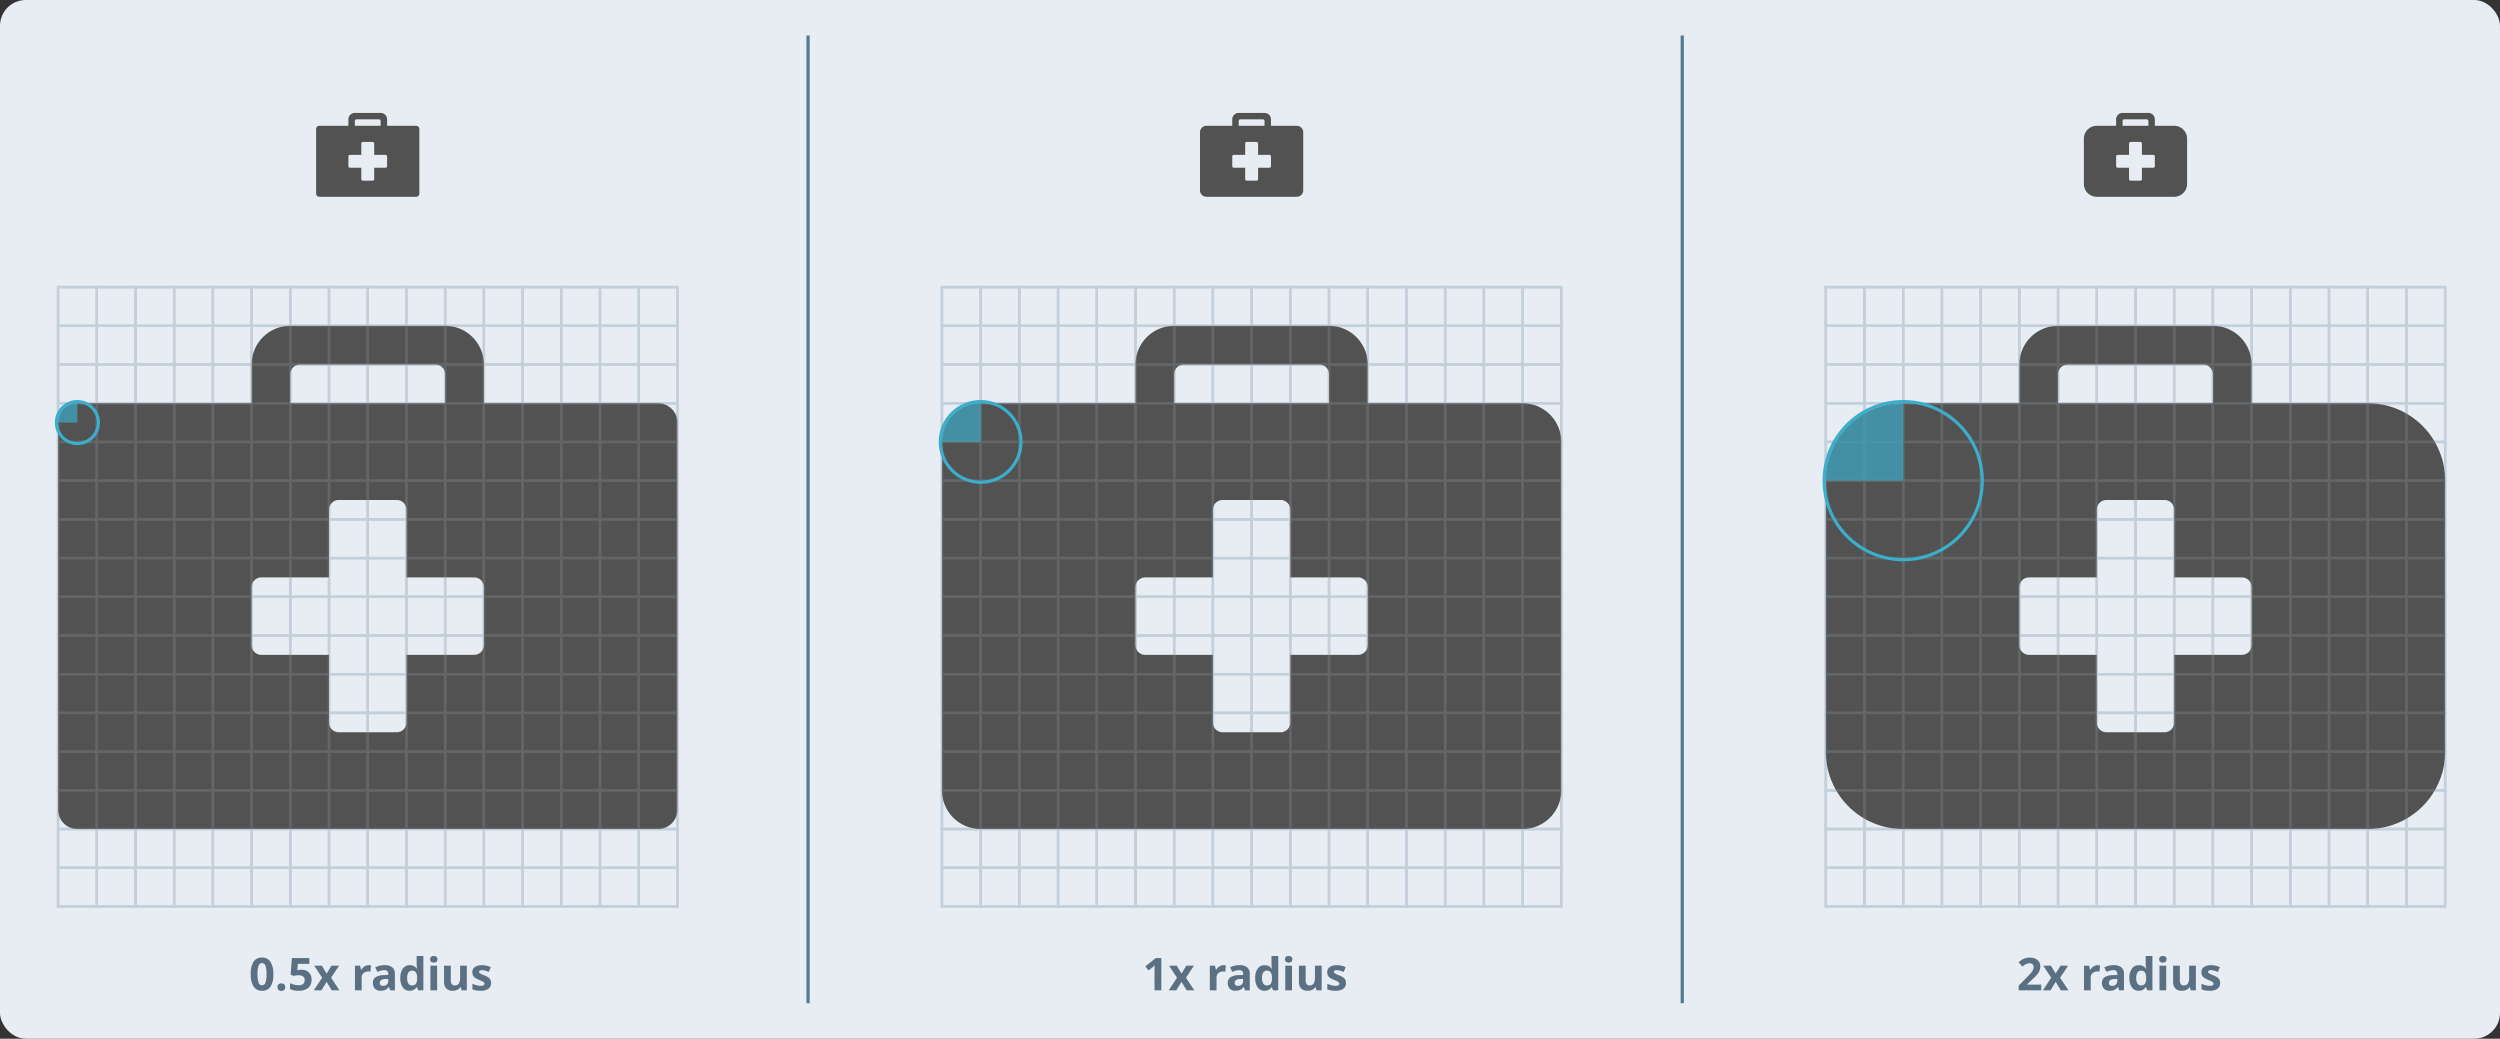 <svg xmlns="http://www.w3.org/2000/svg" width="775" height="322" viewBox="0 0 775 322"><rect x="0" y="0" width="775" height="322" fill="#333333" stroke="none"/><g transform="translate(-441 -489)"><rect width="775" height="322" rx="8" transform="translate(441 489)" fill="#e7edf2"/><g transform="translate(146 -2636)"><g transform="translate(861 3214)"><rect width="12" height="192" fill="none" stroke="#c3cfda" stroke-miterlimit="10" stroke-width="0.75"/><rect width="12" height="192" transform="translate(12)" fill="none" stroke="#c3cfda" stroke-miterlimit="10" stroke-width="0.75"/><rect width="12" height="192" transform="translate(24)" fill="none" stroke="#c3cfda" stroke-miterlimit="10" stroke-width="0.75"/><rect width="12" height="192" transform="translate(36)" fill="none" stroke="#c3cfda" stroke-miterlimit="10" stroke-width="0.75"/><rect width="12" height="192" transform="translate(48)" fill="none" stroke="#c3cfda" stroke-miterlimit="10" stroke-width="0.75"/><rect width="12" height="192" transform="translate(60)" fill="none" stroke="#c3cfda" stroke-miterlimit="10" stroke-width="0.75"/><rect width="12" height="192" transform="translate(72)" fill="none" stroke="#c3cfda" stroke-miterlimit="10" stroke-width="0.75"/><rect width="12" height="192" transform="translate(84)" fill="none" stroke="#c3cfda" stroke-miterlimit="10" stroke-width="0.75"/><rect width="12" height="192" transform="translate(96)" fill="none" stroke="#c3cfda" stroke-miterlimit="10" stroke-width="0.75"/><rect width="12" height="192" transform="translate(108)" fill="none" stroke="#c3cfda" stroke-miterlimit="10" stroke-width="0.75"/><rect width="12" height="192" transform="translate(120)" fill="none" stroke="#c3cfda" stroke-miterlimit="10" stroke-width="0.75"/><rect width="12" height="192" transform="translate(132)" fill="none" stroke="#c3cfda" stroke-miterlimit="10" stroke-width="0.75"/><rect width="12" height="192" transform="translate(144)" fill="none" stroke="#c3cfda" stroke-miterlimit="10" stroke-width="0.75"/><rect width="12" height="192" transform="translate(156)" fill="none" stroke="#c3cfda" stroke-miterlimit="10" stroke-width="0.75"/><rect width="12" height="192" transform="translate(168)" fill="none" stroke="#c3cfda" stroke-miterlimit="10" stroke-width="0.75"/><rect width="12" height="192" transform="translate(180)" fill="none" stroke="#c3cfda" stroke-miterlimit="10" stroke-width="0.75"/><rect width="12" height="192" transform="translate(192 0) rotate(90)" fill="none" stroke="#c3cfda" stroke-miterlimit="10" stroke-width="0.75"/><rect width="12" height="192" transform="translate(192 12) rotate(90)" fill="none" stroke="#c3cfda" stroke-miterlimit="10" stroke-width="0.75"/><rect width="12" height="192" transform="translate(192 24) rotate(90)" fill="none" stroke="#c3cfda" stroke-miterlimit="10" stroke-width="0.75"/><rect width="12" height="192" transform="translate(192 36) rotate(90)" fill="none" stroke="#c3cfda" stroke-miterlimit="10" stroke-width="0.75"/><rect width="12" height="192" transform="translate(192 48) rotate(90)" fill="none" stroke="#c3cfda" stroke-miterlimit="10" stroke-width="0.75"/><rect width="12" height="192" transform="translate(192 60) rotate(90)" fill="none" stroke="#c3cfda" stroke-miterlimit="10" stroke-width="0.75"/><rect width="12" height="192" transform="translate(192 72) rotate(90)" fill="none" stroke="#c3cfda" stroke-miterlimit="10" stroke-width="0.75"/><rect width="12" height="192" transform="translate(192 84) rotate(90)" fill="none" stroke="#c3cfda" stroke-miterlimit="10" stroke-width="0.75"/><rect width="12" height="192" transform="translate(192 96) rotate(90)" fill="none" stroke="#c3cfda" stroke-miterlimit="10" stroke-width="0.75"/><rect width="12" height="192" transform="translate(192 108) rotate(90)" fill="none" stroke="#c3cfda" stroke-miterlimit="10" stroke-width="0.75"/><rect width="12" height="192" transform="translate(192 120) rotate(90)" fill="none" stroke="#c3cfda" stroke-miterlimit="10" stroke-width="0.75"/><rect width="12" height="192" transform="translate(192 132) rotate(90)" fill="none" stroke="#c3cfda" stroke-miterlimit="10" stroke-width="0.75"/><rect width="12" height="192" transform="translate(192 144) rotate(90)" fill="none" stroke="#c3cfda" stroke-miterlimit="10" stroke-width="0.75"/><rect width="12" height="192" transform="translate(192 156) rotate(90)" fill="none" stroke="#c3cfda" stroke-miterlimit="10" stroke-width="0.75"/><rect width="12" height="192" transform="translate(192 168) rotate(90)" fill="none" stroke="#c3cfda" stroke-miterlimit="10" stroke-width="0.75"/><rect width="12" height="192" transform="translate(192 180) rotate(90)" fill="none" stroke="#c3cfda" stroke-miterlimit="10" stroke-width="0.75"/></g><g transform="translate(587 3214)"><rect width="12" height="192" fill="none" stroke="#c3cfda" stroke-miterlimit="10" stroke-width="0.75"/><rect width="12" height="192" transform="translate(12)" fill="none" stroke="#c3cfda" stroke-miterlimit="10" stroke-width="0.75"/><rect width="12" height="192" transform="translate(24)" fill="none" stroke="#c3cfda" stroke-miterlimit="10" stroke-width="0.75"/><rect width="12" height="192" transform="translate(36)" fill="none" stroke="#c3cfda" stroke-miterlimit="10" stroke-width="0.75"/><rect width="12" height="192" transform="translate(48)" fill="none" stroke="#c3cfda" stroke-miterlimit="10" stroke-width="0.75"/><rect width="12" height="192" transform="translate(60)" fill="none" stroke="#c3cfda" stroke-miterlimit="10" stroke-width="0.75"/><rect width="12" height="192" transform="translate(72)" fill="none" stroke="#c3cfda" stroke-miterlimit="10" stroke-width="0.75"/><rect width="12" height="192" transform="translate(84)" fill="none" stroke="#c3cfda" stroke-miterlimit="10" stroke-width="0.75"/><rect width="12" height="192" transform="translate(96)" fill="none" stroke="#c3cfda" stroke-miterlimit="10" stroke-width="0.75"/><rect width="12" height="192" transform="translate(108)" fill="none" stroke="#c3cfda" stroke-miterlimit="10" stroke-width="0.75"/><rect width="12" height="192" transform="translate(120)" fill="none" stroke="#c3cfda" stroke-miterlimit="10" stroke-width="0.75"/><rect width="12" height="192" transform="translate(132)" fill="none" stroke="#c3cfda" stroke-miterlimit="10" stroke-width="0.75"/><rect width="12" height="192" transform="translate(144)" fill="none" stroke="#c3cfda" stroke-miterlimit="10" stroke-width="0.75"/><rect width="12" height="192" transform="translate(156)" fill="none" stroke="#c3cfda" stroke-miterlimit="10" stroke-width="0.75"/><rect width="12" height="192" transform="translate(168)" fill="none" stroke="#c3cfda" stroke-miterlimit="10" stroke-width="0.75"/><rect width="12" height="192" transform="translate(180)" fill="none" stroke="#c3cfda" stroke-miterlimit="10" stroke-width="0.75"/><rect width="12" height="192" transform="translate(192 0) rotate(90)" fill="none" stroke="#c3cfda" stroke-miterlimit="10" stroke-width="0.75"/><rect width="12" height="192" transform="translate(192 12) rotate(90)" fill="none" stroke="#c3cfda" stroke-miterlimit="10" stroke-width="0.75"/><rect width="12" height="192" transform="translate(192 24) rotate(90)" fill="none" stroke="#c3cfda" stroke-miterlimit="10" stroke-width="0.75"/><rect width="12" height="192" transform="translate(192 36) rotate(90)" fill="none" stroke="#c3cfda" stroke-miterlimit="10" stroke-width="0.75"/><rect width="12" height="192" transform="translate(192 48) rotate(90)" fill="none" stroke="#c3cfda" stroke-miterlimit="10" stroke-width="0.75"/><rect width="12" height="192" transform="translate(192 60) rotate(90)" fill="none" stroke="#c3cfda" stroke-miterlimit="10" stroke-width="0.75"/><rect width="12" height="192" transform="translate(192 72) rotate(90)" fill="none" stroke="#c3cfda" stroke-miterlimit="10" stroke-width="0.75"/><rect width="12" height="192" transform="translate(192 84) rotate(90)" fill="none" stroke="#c3cfda" stroke-miterlimit="10" stroke-width="0.75"/><rect width="12" height="192" transform="translate(192 96) rotate(90)" fill="none" stroke="#c3cfda" stroke-miterlimit="10" stroke-width="0.75"/><rect width="12" height="192" transform="translate(192 108) rotate(90)" fill="none" stroke="#c3cfda" stroke-miterlimit="10" stroke-width="0.75"/><rect width="12" height="192" transform="translate(192 120) rotate(90)" fill="none" stroke="#c3cfda" stroke-miterlimit="10" stroke-width="0.75"/><rect width="12" height="192" transform="translate(192 132) rotate(90)" fill="none" stroke="#c3cfda" stroke-miterlimit="10" stroke-width="0.75"/><rect width="12" height="192" transform="translate(192 144) rotate(90)" fill="none" stroke="#c3cfda" stroke-miterlimit="10" stroke-width="0.75"/><rect width="12" height="192" transform="translate(192 156) rotate(90)" fill="none" stroke="#c3cfda" stroke-miterlimit="10" stroke-width="0.75"/><rect width="12" height="192" transform="translate(192 168) rotate(90)" fill="none" stroke="#c3cfda" stroke-miterlimit="10" stroke-width="0.75"/><rect width="12" height="192" transform="translate(192 180) rotate(90)" fill="none" stroke="#c3cfda" stroke-miterlimit="10" stroke-width="0.75"/></g><g transform="translate(313 3214)"><rect width="12" height="192" fill="none" stroke="#c3cfda" stroke-miterlimit="10" stroke-width="0.75"/><rect width="12" height="192" transform="translate(12)" fill="none" stroke="#c3cfda" stroke-miterlimit="10" stroke-width="0.75"/><rect width="12" height="192" transform="translate(24)" fill="none" stroke="#c3cfda" stroke-miterlimit="10" stroke-width="0.75"/><rect width="12" height="192" transform="translate(36)" fill="none" stroke="#c3cfda" stroke-miterlimit="10" stroke-width="0.75"/><rect width="12" height="192" transform="translate(48)" fill="none" stroke="#c3cfda" stroke-miterlimit="10" stroke-width="0.75"/><rect width="12" height="192" transform="translate(60)" fill="none" stroke="#c3cfda" stroke-miterlimit="10" stroke-width="0.75"/><rect width="12" height="192" transform="translate(72)" fill="none" stroke="#c3cfda" stroke-miterlimit="10" stroke-width="0.75"/><rect width="12" height="192" transform="translate(84)" fill="none" stroke="#c3cfda" stroke-miterlimit="10" stroke-width="0.75"/><rect width="12" height="192" transform="translate(96)" fill="none" stroke="#c3cfda" stroke-miterlimit="10" stroke-width="0.75"/><rect width="12" height="192" transform="translate(108)" fill="none" stroke="#c3cfda" stroke-miterlimit="10" stroke-width="0.75"/><rect width="12" height="192" transform="translate(120)" fill="none" stroke="#c3cfda" stroke-miterlimit="10" stroke-width="0.75"/><rect width="12" height="192" transform="translate(132)" fill="none" stroke="#c3cfda" stroke-miterlimit="10" stroke-width="0.75"/><rect width="12" height="192" transform="translate(144)" fill="none" stroke="#c3cfda" stroke-miterlimit="10" stroke-width="0.75"/><rect width="12" height="192" transform="translate(156)" fill="none" stroke="#c3cfda" stroke-miterlimit="10" stroke-width="0.75"/><rect width="12" height="192" transform="translate(168)" fill="none" stroke="#c3cfda" stroke-miterlimit="10" stroke-width="0.75"/><rect width="12" height="192" transform="translate(180)" fill="none" stroke="#c3cfda" stroke-miterlimit="10" stroke-width="0.75"/><rect width="12" height="192" transform="translate(192 0) rotate(90)" fill="none" stroke="#c3cfda" stroke-miterlimit="10" stroke-width="0.75"/><rect width="12" height="192" transform="translate(192 12) rotate(90)" fill="none" stroke="#c3cfda" stroke-miterlimit="10" stroke-width="0.75"/><rect width="12" height="192" transform="translate(192 24) rotate(90)" fill="none" stroke="#c3cfda" stroke-miterlimit="10" stroke-width="0.75"/><rect width="12" height="192" transform="translate(192 36) rotate(90)" fill="none" stroke="#c3cfda" stroke-miterlimit="10" stroke-width="0.75"/><rect width="12" height="192" transform="translate(192 48) rotate(90)" fill="none" stroke="#c3cfda" stroke-miterlimit="10" stroke-width="0.75"/><rect width="12" height="192" transform="translate(192 60) rotate(90)" fill="none" stroke="#c3cfda" stroke-miterlimit="10" stroke-width="0.75"/><rect width="12" height="192" transform="translate(192 72) rotate(90)" fill="none" stroke="#c3cfda" stroke-miterlimit="10" stroke-width="0.75"/><rect width="12" height="192" transform="translate(192 84) rotate(90)" fill="none" stroke="#c3cfda" stroke-miterlimit="10" stroke-width="0.75"/><rect width="12" height="192" transform="translate(192 96) rotate(90)" fill="none" stroke="#c3cfda" stroke-miterlimit="10" stroke-width="0.75"/><rect width="12" height="192" transform="translate(192 108) rotate(90)" fill="none" stroke="#c3cfda" stroke-miterlimit="10" stroke-width="0.75"/><rect width="12" height="192" transform="translate(192 120) rotate(90)" fill="none" stroke="#c3cfda" stroke-miterlimit="10" stroke-width="0.75"/><rect width="12" height="192" transform="translate(192 132) rotate(90)" fill="none" stroke="#c3cfda" stroke-miterlimit="10" stroke-width="0.75"/><rect width="12" height="192" transform="translate(192 144) rotate(90)" fill="none" stroke="#c3cfda" stroke-miterlimit="10" stroke-width="0.75"/><rect width="12" height="192" transform="translate(192 156) rotate(90)" fill="none" stroke="#c3cfda" stroke-miterlimit="10" stroke-width="0.75"/><rect width="12" height="192" transform="translate(192 168) rotate(90)" fill="none" stroke="#c3cfda" stroke-miterlimit="10" stroke-width="0.75"/><rect width="12" height="192" transform="translate(192 180) rotate(90)" fill="none" stroke="#c3cfda" stroke-miterlimit="10" stroke-width="0.75"/></g><path d="M30,26H2a2,2,0,0,1-2-2V6A2,2,0,0,1,2,4h8V2a2,2,0,0,1,2-2h8a2,2,0,0,1,2,2V4h8a2,2,0,0,1,2,2V24A2,2,0,0,1,30,26ZM10.5,13a.5.5,0,0,0-.5.5v3a.5.5,0,0,0,.5.5H14v3.5a.5.5,0,0,0,.5.5h3a.5.5,0,0,0,.5-.5V17h3.5a.5.5,0,0,0,.5-.5v-3a.5.5,0,0,0-.5-.5H18V9.5a.5.5,0,0,0-.5-.5h-3a.5.5,0,0,0-.5.5V13Zm2-11a.5.5,0,0,0-.5.5V4h8V2.5a.5.5,0,0,0-.5-.5Z" transform="translate(667 3160)" fill="#525252"/><path d="M168,156H24A23.98,23.98,0,0,1,0,132V48A23.981,23.981,0,0,1,24,24H60V12A12,12,0,0,1,72,0h48a12,12,0,0,1,12,12V24h36a23.98,23.98,0,0,1,24,24v84a23.98,23.98,0,0,1-24,24ZM63,78a3,3,0,0,0-3,3V99a3,3,0,0,0,3,3H84v21a3,3,0,0,0,3,3h18a3,3,0,0,0,3-3V102h21a3,3,0,0,0,3-3V81a3,3,0,0,0-3-3H108V57a3,3,0,0,0-3-3H87a3,3,0,0,0-3,3V78ZM75,12a3,3,0,0,0-3,3v9h48V15a3,3,0,0,0-3-3Z" transform="translate(861 3226)" fill="#525252"/><g transform="translate(861 3214)" opacity="0.15"><rect width="12" height="192" fill="none" stroke="#c3cfda" stroke-miterlimit="10" stroke-width="0.75"/><rect width="12" height="192" transform="translate(12)" fill="none" stroke="#c3cfda" stroke-miterlimit="10" stroke-width="0.75"/><rect width="12" height="192" transform="translate(24)" fill="none" stroke="#c3cfda" stroke-miterlimit="10" stroke-width="0.75"/><rect width="12" height="192" transform="translate(36)" fill="none" stroke="#c3cfda" stroke-miterlimit="10" stroke-width="0.75"/><rect width="12" height="192" transform="translate(48)" fill="none" stroke="#c3cfda" stroke-miterlimit="10" stroke-width="0.75"/><rect width="12" height="192" transform="translate(60)" fill="none" stroke="#c3cfda" stroke-miterlimit="10" stroke-width="0.75"/><rect width="12" height="192" transform="translate(72)" fill="none" stroke="#c3cfda" stroke-miterlimit="10" stroke-width="0.75"/><rect width="12" height="192" transform="translate(84)" fill="none" stroke="#c3cfda" stroke-miterlimit="10" stroke-width="0.75"/><rect width="12" height="192" transform="translate(96)" fill="none" stroke="#c3cfda" stroke-miterlimit="10" stroke-width="0.75"/><rect width="12" height="192" transform="translate(108)" fill="none" stroke="#c3cfda" stroke-miterlimit="10" stroke-width="0.75"/><rect width="12" height="192" transform="translate(120)" fill="none" stroke="#c3cfda" stroke-miterlimit="10" stroke-width="0.75"/><rect width="12" height="192" transform="translate(132)" fill="none" stroke="#c3cfda" stroke-miterlimit="10" stroke-width="0.75"/><rect width="12" height="192" transform="translate(144)" fill="none" stroke="#c3cfda" stroke-miterlimit="10" stroke-width="0.75"/><rect width="12" height="192" transform="translate(156)" fill="none" stroke="#c3cfda" stroke-miterlimit="10" stroke-width="0.75"/><rect width="12" height="192" transform="translate(168)" fill="none" stroke="#c3cfda" stroke-miterlimit="10" stroke-width="0.75"/><rect width="12" height="192" transform="translate(180)" fill="none" stroke="#c3cfda" stroke-miterlimit="10" stroke-width="0.75"/><rect width="12" height="192" transform="translate(192 0) rotate(90)" fill="none" stroke="#c3cfda" stroke-miterlimit="10" stroke-width="0.75"/><rect width="12" height="192" transform="translate(192 12) rotate(90)" fill="none" stroke="#c3cfda" stroke-miterlimit="10" stroke-width="0.75"/><rect width="12" height="192" transform="translate(192 24) rotate(90)" fill="none" stroke="#c3cfda" stroke-miterlimit="10" stroke-width="0.75"/><rect width="12" height="192" transform="translate(192 36) rotate(90)" fill="none" stroke="#c3cfda" stroke-miterlimit="10" stroke-width="0.75"/><rect width="12" height="192" transform="translate(192 48) rotate(90)" fill="none" stroke="#c3cfda" stroke-miterlimit="10" stroke-width="0.75"/><rect width="12" height="192" transform="translate(192 60) rotate(90)" fill="none" stroke="#c3cfda" stroke-miterlimit="10" stroke-width="0.75"/><rect width="12" height="192" transform="translate(192 72) rotate(90)" fill="none" stroke="#c3cfda" stroke-miterlimit="10" stroke-width="0.75"/><rect width="12" height="192" transform="translate(192 84) rotate(90)" fill="none" stroke="#c3cfda" stroke-miterlimit="10" stroke-width="0.75"/><rect width="12" height="192" transform="translate(192 96) rotate(90)" fill="none" stroke="#c3cfda" stroke-miterlimit="10" stroke-width="0.75"/><rect width="12" height="192" transform="translate(192 108) rotate(90)" fill="none" stroke="#c3cfda" stroke-miterlimit="10" stroke-width="0.75"/><rect width="12" height="192" transform="translate(192 120) rotate(90)" fill="none" stroke="#c3cfda" stroke-miterlimit="10" stroke-width="0.75"/><rect width="12" height="192" transform="translate(192 132) rotate(90)" fill="none" stroke="#c3cfda" stroke-miterlimit="10" stroke-width="0.75"/><rect width="12" height="192" transform="translate(192 144) rotate(90)" fill="none" stroke="#c3cfda" stroke-miterlimit="10" stroke-width="0.75"/><rect width="12" height="192" transform="translate(192 156) rotate(90)" fill="none" stroke="#c3cfda" stroke-miterlimit="10" stroke-width="0.75"/><rect width="12" height="192" transform="translate(192 168) rotate(90)" fill="none" stroke="#c3cfda" stroke-miterlimit="10" stroke-width="0.75"/><rect width="12" height="192" transform="translate(192 180) rotate(90)" fill="none" stroke="#c3cfda" stroke-miterlimit="10" stroke-width="0.75"/></g><path d="M180,156H12A12,12,0,0,1,0,144V36A12,12,0,0,1,12,24H60V12A12,12,0,0,1,72,0h48a12,12,0,0,1,12,12V24h48a12,12,0,0,1,12,12V144a12,12,0,0,1-12,12ZM63,78a3,3,0,0,0-3,3V99a3,3,0,0,0,3,3H84v21a3,3,0,0,0,3,3h18a3,3,0,0,0,3-3V102h21a3,3,0,0,0,3-3V81a3,3,0,0,0-3-3H108V57a3,3,0,0,0-3-3H87a3,3,0,0,0-3,3V78ZM75,12a3,3,0,0,0-3,3v9h48V15a3,3,0,0,0-3-3Z" transform="translate(587 3226)" fill="#525252"/><g transform="translate(587 3214)" opacity="0.15"><rect width="12" height="192" fill="none" stroke="#c3cfda" stroke-miterlimit="10" stroke-width="0.75"/><rect width="12" height="192" transform="translate(12)" fill="none" stroke="#c3cfda" stroke-miterlimit="10" stroke-width="0.75"/><rect width="12" height="192" transform="translate(24)" fill="none" stroke="#c3cfda" stroke-miterlimit="10" stroke-width="0.75"/><rect width="12" height="192" transform="translate(36)" fill="none" stroke="#c3cfda" stroke-miterlimit="10" stroke-width="0.75"/><rect width="12" height="192" transform="translate(48)" fill="none" stroke="#c3cfda" stroke-miterlimit="10" stroke-width="0.75"/><rect width="12" height="192" transform="translate(60)" fill="none" stroke="#c3cfda" stroke-miterlimit="10" stroke-width="0.75"/><rect width="12" height="192" transform="translate(72)" fill="none" stroke="#c3cfda" stroke-miterlimit="10" stroke-width="0.75"/><rect width="12" height="192" transform="translate(84)" fill="none" stroke="#c3cfda" stroke-miterlimit="10" stroke-width="0.75"/><rect width="12" height="192" transform="translate(96)" fill="none" stroke="#c3cfda" stroke-miterlimit="10" stroke-width="0.75"/><rect width="12" height="192" transform="translate(108)" fill="none" stroke="#c3cfda" stroke-miterlimit="10" stroke-width="0.75"/><rect width="12" height="192" transform="translate(120)" fill="none" stroke="#c3cfda" stroke-miterlimit="10" stroke-width="0.75"/><rect width="12" height="192" transform="translate(132)" fill="none" stroke="#c3cfda" stroke-miterlimit="10" stroke-width="0.75"/><rect width="12" height="192" transform="translate(144)" fill="none" stroke="#c3cfda" stroke-miterlimit="10" stroke-width="0.75"/><rect width="12" height="192" transform="translate(156)" fill="none" stroke="#c3cfda" stroke-miterlimit="10" stroke-width="0.75"/><rect width="12" height="192" transform="translate(168)" fill="none" stroke="#c3cfda" stroke-miterlimit="10" stroke-width="0.75"/><rect width="12" height="192" transform="translate(180)" fill="none" stroke="#c3cfda" stroke-miterlimit="10" stroke-width="0.75"/><rect width="12" height="192" transform="translate(192 0) rotate(90)" fill="none" stroke="#c3cfda" stroke-miterlimit="10" stroke-width="0.75"/><rect width="12" height="192" transform="translate(192 12) rotate(90)" fill="none" stroke="#c3cfda" stroke-miterlimit="10" stroke-width="0.75"/><rect width="12" height="192" transform="translate(192 24) rotate(90)" fill="none" stroke="#c3cfda" stroke-miterlimit="10" stroke-width="0.75"/><rect width="12" height="192" transform="translate(192 36) rotate(90)" fill="none" stroke="#c3cfda" stroke-miterlimit="10" stroke-width="0.75"/><rect width="12" height="192" transform="translate(192 48) rotate(90)" fill="none" stroke="#c3cfda" stroke-miterlimit="10" stroke-width="0.75"/><rect width="12" height="192" transform="translate(192 60) rotate(90)" fill="none" stroke="#c3cfda" stroke-miterlimit="10" stroke-width="0.75"/><rect width="12" height="192" transform="translate(192 72) rotate(90)" fill="none" stroke="#c3cfda" stroke-miterlimit="10" stroke-width="0.75"/><rect width="12" height="192" transform="translate(192 84) rotate(90)" fill="none" stroke="#c3cfda" stroke-miterlimit="10" stroke-width="0.75"/><rect width="12" height="192" transform="translate(192 96) rotate(90)" fill="none" stroke="#c3cfda" stroke-miterlimit="10" stroke-width="0.75"/><rect width="12" height="192" transform="translate(192 108) rotate(90)" fill="none" stroke="#c3cfda" stroke-miterlimit="10" stroke-width="0.75"/><rect width="12" height="192" transform="translate(192 120) rotate(90)" fill="none" stroke="#c3cfda" stroke-miterlimit="10" stroke-width="0.75"/><rect width="12" height="192" transform="translate(192 132) rotate(90)" fill="none" stroke="#c3cfda" stroke-miterlimit="10" stroke-width="0.75"/><rect width="12" height="192" transform="translate(192 144) rotate(90)" fill="none" stroke="#c3cfda" stroke-miterlimit="10" stroke-width="0.75"/><rect width="12" height="192" transform="translate(192 156) rotate(90)" fill="none" stroke="#c3cfda" stroke-miterlimit="10" stroke-width="0.75"/><rect width="12" height="192" transform="translate(192 168) rotate(90)" fill="none" stroke="#c3cfda" stroke-miterlimit="10" stroke-width="0.75"/><rect width="12" height="192" transform="translate(192 180) rotate(90)" fill="none" stroke="#c3cfda" stroke-miterlimit="10" stroke-width="0.75"/></g><path d="M31,26H1a1,1,0,0,1-1-1V5A1,1,0,0,1,1,4h9V2a2,2,0,0,1,2-2h8a2,2,0,0,1,2,2V4h9a1,1,0,0,1,1,1V25A1,1,0,0,1,31,26ZM10.5,13a.5.5,0,0,0-.5.5v3a.5.5,0,0,0,.5.5H14v3.5a.5.5,0,0,0,.5.5h3a.5.5,0,0,0,.5-.5V17h3.5a.5.5,0,0,0,.5-.5v-3a.5.5,0,0,0-.5-.5H18V9.5a.5.5,0,0,0-.5-.5h-3a.5.5,0,0,0-.5.5V13Zm2-11a.5.5,0,0,0-.5.5V4h8V2.5a.5.5,0,0,0-.5-.5Z" transform="translate(393 3160)" fill="#525252"/><path d="M186,156H6a6.007,6.007,0,0,1-6-6V30a6.007,6.007,0,0,1,6-6H60V12A12,12,0,0,1,72,0h48a12,12,0,0,1,12,12V24h54a6.006,6.006,0,0,1,6,6V150A6.006,6.006,0,0,1,186,156ZM63,78a3,3,0,0,0-3,3V99a3,3,0,0,0,3,3H84v21a3,3,0,0,0,3,3h18a3,3,0,0,0,3-3V102h21a3,3,0,0,0,3-3V81a3,3,0,0,0-3-3H108V57a3,3,0,0,0-3-3H87a3,3,0,0,0-3,3V78ZM75,12a3,3,0,0,0-3,3v9h48V15a3,3,0,0,0-3-3Z" transform="translate(313 3226)" fill="#525252"/><g transform="translate(313 3214)" opacity="0.15"><rect width="12" height="192" fill="none" stroke="#c3cfda" stroke-miterlimit="10" stroke-width="0.75"/><rect width="12" height="192" transform="translate(12)" fill="none" stroke="#c3cfda" stroke-miterlimit="10" stroke-width="0.75"/><rect width="12" height="192" transform="translate(24)" fill="none" stroke="#c3cfda" stroke-miterlimit="10" stroke-width="0.75"/><rect width="12" height="192" transform="translate(36)" fill="none" stroke="#c3cfda" stroke-miterlimit="10" stroke-width="0.75"/><rect width="12" height="192" transform="translate(48)" fill="none" stroke="#c3cfda" stroke-miterlimit="10" stroke-width="0.75"/><rect width="12" height="192" transform="translate(60)" fill="none" stroke="#c3cfda" stroke-miterlimit="10" stroke-width="0.75"/><rect width="12" height="192" transform="translate(72)" fill="none" stroke="#c3cfda" stroke-miterlimit="10" stroke-width="0.75"/><rect width="12" height="192" transform="translate(84)" fill="none" stroke="#c3cfda" stroke-miterlimit="10" stroke-width="0.75"/><rect width="12" height="192" transform="translate(96)" fill="none" stroke="#c3cfda" stroke-miterlimit="10" stroke-width="0.75"/><rect width="12" height="192" transform="translate(108)" fill="none" stroke="#c3cfda" stroke-miterlimit="10" stroke-width="0.75"/><rect width="12" height="192" transform="translate(120)" fill="none" stroke="#c3cfda" stroke-miterlimit="10" stroke-width="0.75"/><rect width="12" height="192" transform="translate(132)" fill="none" stroke="#c3cfda" stroke-miterlimit="10" stroke-width="0.75"/><rect width="12" height="192" transform="translate(144)" fill="none" stroke="#c3cfda" stroke-miterlimit="10" stroke-width="0.75"/><rect width="12" height="192" transform="translate(156)" fill="none" stroke="#c3cfda" stroke-miterlimit="10" stroke-width="0.75"/><rect width="12" height="192" transform="translate(168)" fill="none" stroke="#c3cfda" stroke-miterlimit="10" stroke-width="0.75"/><rect width="12" height="192" transform="translate(180)" fill="none" stroke="#c3cfda" stroke-miterlimit="10" stroke-width="0.75"/><rect width="12" height="192" transform="translate(192 0) rotate(90)" fill="none" stroke="#c3cfda" stroke-miterlimit="10" stroke-width="0.75"/><rect width="12" height="192" transform="translate(192 12) rotate(90)" fill="none" stroke="#c3cfda" stroke-miterlimit="10" stroke-width="0.75"/><rect width="12" height="192" transform="translate(192 24) rotate(90)" fill="none" stroke="#c3cfda" stroke-miterlimit="10" stroke-width="0.75"/><rect width="12" height="192" transform="translate(192 36) rotate(90)" fill="none" stroke="#c3cfda" stroke-miterlimit="10" stroke-width="0.75"/><rect width="12" height="192" transform="translate(192 48) rotate(90)" fill="none" stroke="#c3cfda" stroke-miterlimit="10" stroke-width="0.75"/><rect width="12" height="192" transform="translate(192 60) rotate(90)" fill="none" stroke="#c3cfda" stroke-miterlimit="10" stroke-width="0.75"/><rect width="12" height="192" transform="translate(192 72) rotate(90)" fill="none" stroke="#c3cfda" stroke-miterlimit="10" stroke-width="0.75"/><rect width="12" height="192" transform="translate(192 84) rotate(90)" fill="none" stroke="#c3cfda" stroke-miterlimit="10" stroke-width="0.75"/><rect width="12" height="192" transform="translate(192 96) rotate(90)" fill="none" stroke="#c3cfda" stroke-miterlimit="10" stroke-width="0.75"/><rect width="12" height="192" transform="translate(192 108) rotate(90)" fill="none" stroke="#c3cfda" stroke-miterlimit="10" stroke-width="0.75"/><rect width="12" height="192" transform="translate(192 120) rotate(90)" fill="none" stroke="#c3cfda" stroke-miterlimit="10" stroke-width="0.75"/><rect width="12" height="192" transform="translate(192 132) rotate(90)" fill="none" stroke="#c3cfda" stroke-miterlimit="10" stroke-width="0.75"/><rect width="12" height="192" transform="translate(192 144) rotate(90)" fill="none" stroke="#c3cfda" stroke-miterlimit="10" stroke-width="0.75"/><rect width="12" height="192" transform="translate(192 156) rotate(90)" fill="none" stroke="#c3cfda" stroke-miterlimit="10" stroke-width="0.75"/><rect width="12" height="192" transform="translate(192 168) rotate(90)" fill="none" stroke="#c3cfda" stroke-miterlimit="10" stroke-width="0.75"/><rect width="12" height="192" transform="translate(192 180) rotate(90)" fill="none" stroke="#c3cfda" stroke-miterlimit="10" stroke-width="0.75"/></g><path d="M28,26H4a4,4,0,0,1-4-4V8A4,4,0,0,1,4,4h6V2a2,2,0,0,1,2-2h8a2,2,0,0,1,2,2V4h6a4.005,4.005,0,0,1,4,4V22A4.005,4.005,0,0,1,28,26ZM10.5,13a.5.5,0,0,0-.5.5v3a.5.5,0,0,0,.5.5H14v3.5a.5.5,0,0,0,.5.5h3a.5.5,0,0,0,.5-.5V17h3.5a.5.5,0,0,0,.5-.5v-3a.5.5,0,0,0-.5-.5H18V9.5a.5.5,0,0,0-.5-.5h-3a.5.5,0,0,0-.5.5V13Zm2-11a.5.5,0,0,0-.5.5V4h8V2.5a.5.5,0,0,0-.5-.5Z" transform="translate(941 3160)" fill="#525252"/><path d="M0,24A24,24,0,0,1,24,0V24Z" transform="translate(861 3250)" fill="#3baecc" opacity="0.663"/><path d="M0,12A12,12,0,0,1,12,0V12Z" transform="translate(587 3250)" fill="#3baecc" opacity="0.663"/><path d="M0,6A6,6,0,0,1,6,0V6Z" transform="translate(313 3250)" fill="#3baecc" opacity="0.663"/><g transform="translate(861 3250)" fill="none" stroke="#3baecc" stroke-miterlimit="10" stroke-width="1"><circle cx="24" cy="24" r="24" stroke="none"/><circle cx="24" cy="24" r="24.5" fill="none"/></g><g transform="translate(587 3250)" fill="none" stroke="#3baecc" stroke-miterlimit="10" stroke-width="1"><circle cx="12" cy="12" r="12" stroke="none"/><circle cx="12" cy="12" r="12.5" fill="none"/></g><g transform="translate(313 3250)" fill="none" stroke="#3baecc" stroke-miterlimit="10" stroke-width="1"><circle cx="6" cy="6" r="6" stroke="none"/><circle cx="6" cy="6" r="6.5" fill="none"/></g><rect width="1" height="300" transform="translate(545 3136)" fill="#557b92"/><rect width="1" height="300" transform="translate(816 3136)" fill="#557b92"/><path d="M-25.99,0H-28.1V-5.783l.021-.95.034-1.039q-.526.526-.731.69l-1.148.923-1.019-1.271,3.22-2.563h1.736Zm4.867-3.9-2.461-3.739h2.365l1.483,2.434,1.5-2.434h2.365L-18.361-3.9l2.6,3.9h-2.372l-1.606-2.618L-21.349,0h-2.365ZM-6.692-7.786a3.362,3.362,0,0,1,.7.062L-6.146-5.77a2.388,2.388,0,0,0-.615-.068,2.211,2.211,0,0,0-1.555.513A1.853,1.853,0,0,0-8.873-3.89V0h-2.085V-7.643h1.579l.308,1.285h.1a2.873,2.873,0,0,1,.96-1.036A2.368,2.368,0,0,1-6.692-7.786ZM-.027,0l-.4-1.039H-.485A3.079,3.079,0,0,1-1.569-.12,3.5,3.5,0,0,1-3.021.137,2.349,2.349,0,0,1-4.754-.492a2.415,2.415,0,0,1-.632-1.791,2.017,2.017,0,0,1,.851-1.794,4.932,4.932,0,0,1,2.567-.639l1.326-.041v-.335A1.039,1.039,0,0,0-1.832-6.255,5.42,5.42,0,0,0-3.985-5.7l-.69-1.408A6.213,6.213,0,0,1-1.75-7.8a3.644,3.644,0,0,1,2.358.67,2.476,2.476,0,0,1,.82,2.037V0ZM-.643-3.541l-.807.027A2.583,2.583,0,0,0-2.8-3.186a1.031,1.031,0,0,0-.444.916q0,.882,1.012.882A1.6,1.6,0,0,0-1.077-1.8,1.465,1.465,0,0,0-.643-2.912ZM6,.137A2.482,2.482,0,0,1,3.879-.909a4.808,4.808,0,0,1-.769-2.9,4.813,4.813,0,0,1,.783-2.929A2.542,2.542,0,0,1,6.05-7.786a2.493,2.493,0,0,1,2.2,1.121h.068a8.524,8.524,0,0,1-.157-1.524v-2.447h2.092V0h-1.6l-.4-.991H8.162A2.386,2.386,0,0,1,6,.137Zm.731-1.661A1.413,1.413,0,0,0,7.9-1.989a2.7,2.7,0,0,0,.407-1.579v-.226a3.125,3.125,0,0,0-.379-1.764,1.409,1.409,0,0,0-1.234-.533A1.224,1.224,0,0,0,5.609-5.5,3.155,3.155,0,0,0,5.223-3.78a2.99,2.99,0,0,0,.39,1.692A1.273,1.273,0,0,0,6.727-1.524Zm5.619-8.094q0-1.019,1.135-1.019t1.135,1.019a.993.993,0,0,1-.284.755,1.192,1.192,0,0,1-.851.27Q12.346-8.593,12.346-9.618ZM14.52,0H12.435V-7.643H14.52Zm7.6,0-.28-.978h-.109a2.2,2.2,0,0,1-.95.824,3.244,3.244,0,0,1-1.4.291,2.669,2.669,0,0,1-2.03-.721,2.9,2.9,0,0,1-.684-2.075V-7.643h2.085v4.464a2.144,2.144,0,0,0,.294,1.241,1.069,1.069,0,0,0,.937.414,1.408,1.408,0,0,0,1.265-.584,3.625,3.625,0,0,0,.39-1.938v-3.6h2.085V0ZM31.24-2.27a2.1,2.1,0,0,1-.817,1.791,4.036,4.036,0,0,1-2.444.615A7.676,7.676,0,0,1,26.558.024a5.378,5.378,0,0,1-1.1-.332V-2.03a7.268,7.268,0,0,0,1.309.458,5.3,5.3,0,0,0,1.282.185q1.135,0,1.135-.656a.548.548,0,0,0-.15-.4,2.18,2.18,0,0,0-.52-.349q-.369-.195-.984-.455a6.184,6.184,0,0,1-1.3-.684,1.924,1.924,0,0,1-.6-.721,2.381,2.381,0,0,1-.188-1,1.815,1.815,0,0,1,.79-1.576,3.846,3.846,0,0,1,2.239-.557,6.355,6.355,0,0,1,2.687.6l-.629,1.5q-.574-.246-1.073-.4a3.37,3.37,0,0,0-1.019-.157q-.923,0-.923.5a.587.587,0,0,0,.3.485,8.087,8.087,0,0,0,1.3.608,6.05,6.05,0,0,1,1.313.677,2,2,0,0,1,.615.725A2.227,2.227,0,0,1,31.24-2.27Z" transform="translate(681 3432)" fill="#5b7183"/><path d="M-30.273-5a6.966,6.966,0,0,1-.858,3.876A2.977,2.977,0,0,1-33.773.137a2.943,2.943,0,0,1-2.608-1.3A6.867,6.867,0,0,1-37.259-5,7.033,7.033,0,0,1-36.4-8.9a2.964,2.964,0,0,1,2.632-1.254,2.95,2.95,0,0,1,2.615,1.313A6.881,6.881,0,0,1-30.273-5Zm-4.888,0a7.776,7.776,0,0,0,.318,2.635,1.1,1.1,0,0,0,1.07.8,1.112,1.112,0,0,0,1.066-.807A7.56,7.56,0,0,0-32.378-5a7.538,7.538,0,0,0-.332-2.642,1.114,1.114,0,0,0-1.063-.8,1.1,1.1,0,0,0-1.066.8A7.762,7.762,0,0,0-35.161-5Zm6.187,4.02a1.146,1.146,0,0,1,.308-.868,1.247,1.247,0,0,1,.9-.294,1.212,1.212,0,0,1,.878.3,1.143,1.143,0,0,1,.311.861,1.143,1.143,0,0,1-.314.851,1.19,1.19,0,0,1-.875.311,1.226,1.226,0,0,1-.889-.3A1.138,1.138,0,0,1-28.974-.978Zm7.39-5.407a3.215,3.215,0,0,1,2.307.813,2.924,2.924,0,0,1,.858,2.229A3.24,3.24,0,0,1-19.452-.766a4.351,4.351,0,0,1-2.953.9A5.784,5.784,0,0,1-25.1-.4V-2.229a5.591,5.591,0,0,0,1.258.468,5.565,5.565,0,0,0,1.36.181q1.935,0,1.935-1.586,0-1.511-2-1.511a4.973,4.973,0,0,0-.8.072,5.852,5.852,0,0,0-.711.154L-24.9-4.9l.376-5.093H-19.1V-8.2h-3.568l-.185,1.962.239-.048A4.705,4.705,0,0,1-21.584-6.385ZM-15.131-3.9l-2.461-3.739h2.365l1.483,2.434,1.5-2.434h2.365L-12.37-3.9l2.6,3.9h-2.372l-1.606-2.618L-15.357,0h-2.365ZM-.7-7.786a3.362,3.362,0,0,1,.7.062L-.154-5.77a2.388,2.388,0,0,0-.615-.068,2.211,2.211,0,0,0-1.555.513A1.853,1.853,0,0,0-2.881-3.89V0H-4.966V-7.643h1.579l.308,1.285h.1a2.873,2.873,0,0,1,.96-1.036A2.368,2.368,0,0,1-.7-7.786ZM5.964,0l-.4-1.039H5.506A3.079,3.079,0,0,1,4.423-.12,3.5,3.5,0,0,1,2.97.137,2.349,2.349,0,0,1,1.237-.492,2.415,2.415,0,0,1,.6-2.283a2.017,2.017,0,0,1,.851-1.794,4.932,4.932,0,0,1,2.567-.639l1.326-.041v-.335A1.039,1.039,0,0,0,4.16-6.255,5.42,5.42,0,0,0,2.006-5.7l-.69-1.408A6.213,6.213,0,0,1,4.242-7.8,3.644,3.644,0,0,1,6.6-7.13a2.476,2.476,0,0,1,.82,2.037V0ZM5.349-3.541l-.807.027a2.583,2.583,0,0,0-1.354.328,1.031,1.031,0,0,0-.444.916q0,.882,1.012.882A1.6,1.6,0,0,0,4.915-1.8a1.465,1.465,0,0,0,.434-1.107ZM11.987.137A2.482,2.482,0,0,1,9.871-.909a4.808,4.808,0,0,1-.769-2.9,4.813,4.813,0,0,1,.783-2.929,2.542,2.542,0,0,1,2.157-1.049,2.493,2.493,0,0,1,2.2,1.121h.068a8.524,8.524,0,0,1-.157-1.524v-2.447h2.092V0h-1.6l-.4-.991h-.089A2.386,2.386,0,0,1,11.987.137Zm.731-1.661a1.413,1.413,0,0,0,1.172-.465A2.7,2.7,0,0,0,14.3-3.568v-.226a3.125,3.125,0,0,0-.379-1.764,1.409,1.409,0,0,0-1.234-.533A1.224,1.224,0,0,0,11.6-5.5a3.155,3.155,0,0,0-.386,1.719,2.99,2.99,0,0,0,.39,1.692A1.273,1.273,0,0,0,12.718-1.524Zm5.619-8.094q0-1.019,1.135-1.019t1.135,1.019a.993.993,0,0,1-.284.755,1.192,1.192,0,0,1-.851.27Q18.337-8.593,18.337-9.618ZM20.511,0H18.426V-7.643h2.085Zm7.6,0-.28-.978h-.109a2.2,2.2,0,0,1-.95.824,3.244,3.244,0,0,1-1.4.291,2.669,2.669,0,0,1-2.03-.721,2.9,2.9,0,0,1-.684-2.075V-7.643h2.085v4.464a2.144,2.144,0,0,0,.294,1.241,1.069,1.069,0,0,0,.937.414,1.408,1.408,0,0,0,1.265-.584,3.625,3.625,0,0,0,.39-1.938v-3.6h2.085V0Zm9.119-2.27a2.1,2.1,0,0,1-.817,1.791,4.036,4.036,0,0,1-2.444.615A7.676,7.676,0,0,1,32.549.024a5.378,5.378,0,0,1-1.1-.332V-2.03a7.268,7.268,0,0,0,1.309.458,5.3,5.3,0,0,0,1.282.185q1.135,0,1.135-.656a.548.548,0,0,0-.15-.4,2.18,2.18,0,0,0-.52-.349q-.369-.195-.984-.455a6.184,6.184,0,0,1-1.3-.684,1.924,1.924,0,0,1-.6-.721,2.381,2.381,0,0,1-.188-1,1.815,1.815,0,0,1,.79-1.576,3.846,3.846,0,0,1,2.239-.557,6.355,6.355,0,0,1,2.687.6l-.629,1.5q-.574-.246-1.073-.4a3.37,3.37,0,0,0-1.019-.157q-.923,0-.923.5a.587.587,0,0,0,.3.485,8.087,8.087,0,0,0,1.3.608,6.05,6.05,0,0,1,1.313.677,2,2,0,0,1,.615.725A2.227,2.227,0,0,1,37.232-2.27Z" transform="translate(410 3432)" fill="#5b7183"/><path d="M-24.227,0h-6.986V-1.47L-28.7-4.006q1.114-1.142,1.456-1.583a3.48,3.48,0,0,0,.492-.817,2.08,2.08,0,0,0,.15-.779,1.136,1.136,0,0,0-.332-.9,1.286,1.286,0,0,0-.885-.294,2.546,2.546,0,0,0-1.128.267,5.821,5.821,0,0,0-1.142.759l-1.148-1.36A7.492,7.492,0,0,1-30.017-9.6a4.492,4.492,0,0,1,1.06-.4,5.429,5.429,0,0,1,1.285-.14,3.805,3.805,0,0,1,1.654.342,2.639,2.639,0,0,1,1.114.957,2.542,2.542,0,0,1,.4,1.408,3.447,3.447,0,0,1-.243,1.3A4.974,4.974,0,0,1-25.5-4.895,18.383,18.383,0,0,1-27.3-3.083l-1.285,1.21v.1h4.354Zm3.1-3.9-2.461-3.739h2.365l1.483,2.434,1.5-2.434h2.365L-18.361-3.9l2.6,3.9h-2.372l-1.606-2.618L-21.349,0h-2.365ZM-6.692-7.786a3.362,3.362,0,0,1,.7.062L-6.146-5.77a2.388,2.388,0,0,0-.615-.068,2.211,2.211,0,0,0-1.555.513A1.853,1.853,0,0,0-8.873-3.89V0h-2.085V-7.643h1.579l.308,1.285h.1a2.873,2.873,0,0,1,.96-1.036A2.368,2.368,0,0,1-6.692-7.786ZM-.027,0l-.4-1.039H-.485A3.079,3.079,0,0,1-1.569-.12,3.5,3.5,0,0,1-3.021.137,2.349,2.349,0,0,1-4.754-.492a2.415,2.415,0,0,1-.632-1.791,2.017,2.017,0,0,1,.851-1.794,4.932,4.932,0,0,1,2.567-.639l1.326-.041v-.335A1.039,1.039,0,0,0-1.832-6.255,5.42,5.42,0,0,0-3.985-5.7l-.69-1.408A6.213,6.213,0,0,1-1.75-7.8a3.644,3.644,0,0,1,2.358.67,2.476,2.476,0,0,1,.82,2.037V0ZM-.643-3.541l-.807.027A2.583,2.583,0,0,0-2.8-3.186a1.031,1.031,0,0,0-.444.916q0,.882,1.012.882A1.6,1.6,0,0,0-1.077-1.8,1.465,1.465,0,0,0-.643-2.912ZM6,.137A2.482,2.482,0,0,1,3.879-.909a4.808,4.808,0,0,1-.769-2.9,4.813,4.813,0,0,1,.783-2.929A2.542,2.542,0,0,1,6.05-7.786a2.493,2.493,0,0,1,2.2,1.121h.068a8.524,8.524,0,0,1-.157-1.524v-2.447h2.092V0h-1.6l-.4-.991H8.162A2.386,2.386,0,0,1,6,.137Zm.731-1.661A1.413,1.413,0,0,0,7.9-1.989a2.7,2.7,0,0,0,.407-1.579v-.226a3.125,3.125,0,0,0-.379-1.764,1.409,1.409,0,0,0-1.234-.533A1.224,1.224,0,0,0,5.609-5.5,3.155,3.155,0,0,0,5.223-3.78a2.99,2.99,0,0,0,.39,1.692A1.273,1.273,0,0,0,6.727-1.524Zm5.619-8.094q0-1.019,1.135-1.019t1.135,1.019a.993.993,0,0,1-.284.755,1.192,1.192,0,0,1-.851.27Q12.346-8.593,12.346-9.618ZM14.52,0H12.435V-7.643H14.52Zm7.6,0-.28-.978h-.109a2.2,2.2,0,0,1-.95.824,3.244,3.244,0,0,1-1.4.291,2.669,2.669,0,0,1-2.03-.721,2.9,2.9,0,0,1-.684-2.075V-7.643h2.085v4.464a2.144,2.144,0,0,0,.294,1.241,1.069,1.069,0,0,0,.937.414,1.408,1.408,0,0,0,1.265-.584,3.625,3.625,0,0,0,.39-1.938v-3.6h2.085V0ZM31.24-2.27a2.1,2.1,0,0,1-.817,1.791,4.036,4.036,0,0,1-2.444.615A7.676,7.676,0,0,1,26.558.024a5.378,5.378,0,0,1-1.1-.332V-2.03a7.268,7.268,0,0,0,1.309.458,5.3,5.3,0,0,0,1.282.185q1.135,0,1.135-.656a.548.548,0,0,0-.15-.4,2.18,2.18,0,0,0-.52-.349q-.369-.195-.984-.455a6.184,6.184,0,0,1-1.3-.684,1.924,1.924,0,0,1-.6-.721,2.381,2.381,0,0,1-.188-1,1.815,1.815,0,0,1,.79-1.576,3.846,3.846,0,0,1,2.239-.557,6.355,6.355,0,0,1,2.687.6l-.629,1.5q-.574-.246-1.073-.4a3.37,3.37,0,0,0-1.019-.157q-.923,0-.923.5a.587.587,0,0,0,.3.485,8.087,8.087,0,0,0,1.3.608,6.05,6.05,0,0,1,1.313.677,2,2,0,0,1,.615.725A2.227,2.227,0,0,1,31.24-2.27Z" transform="translate(952 3432)" fill="#5b7183"/></g></g></svg>